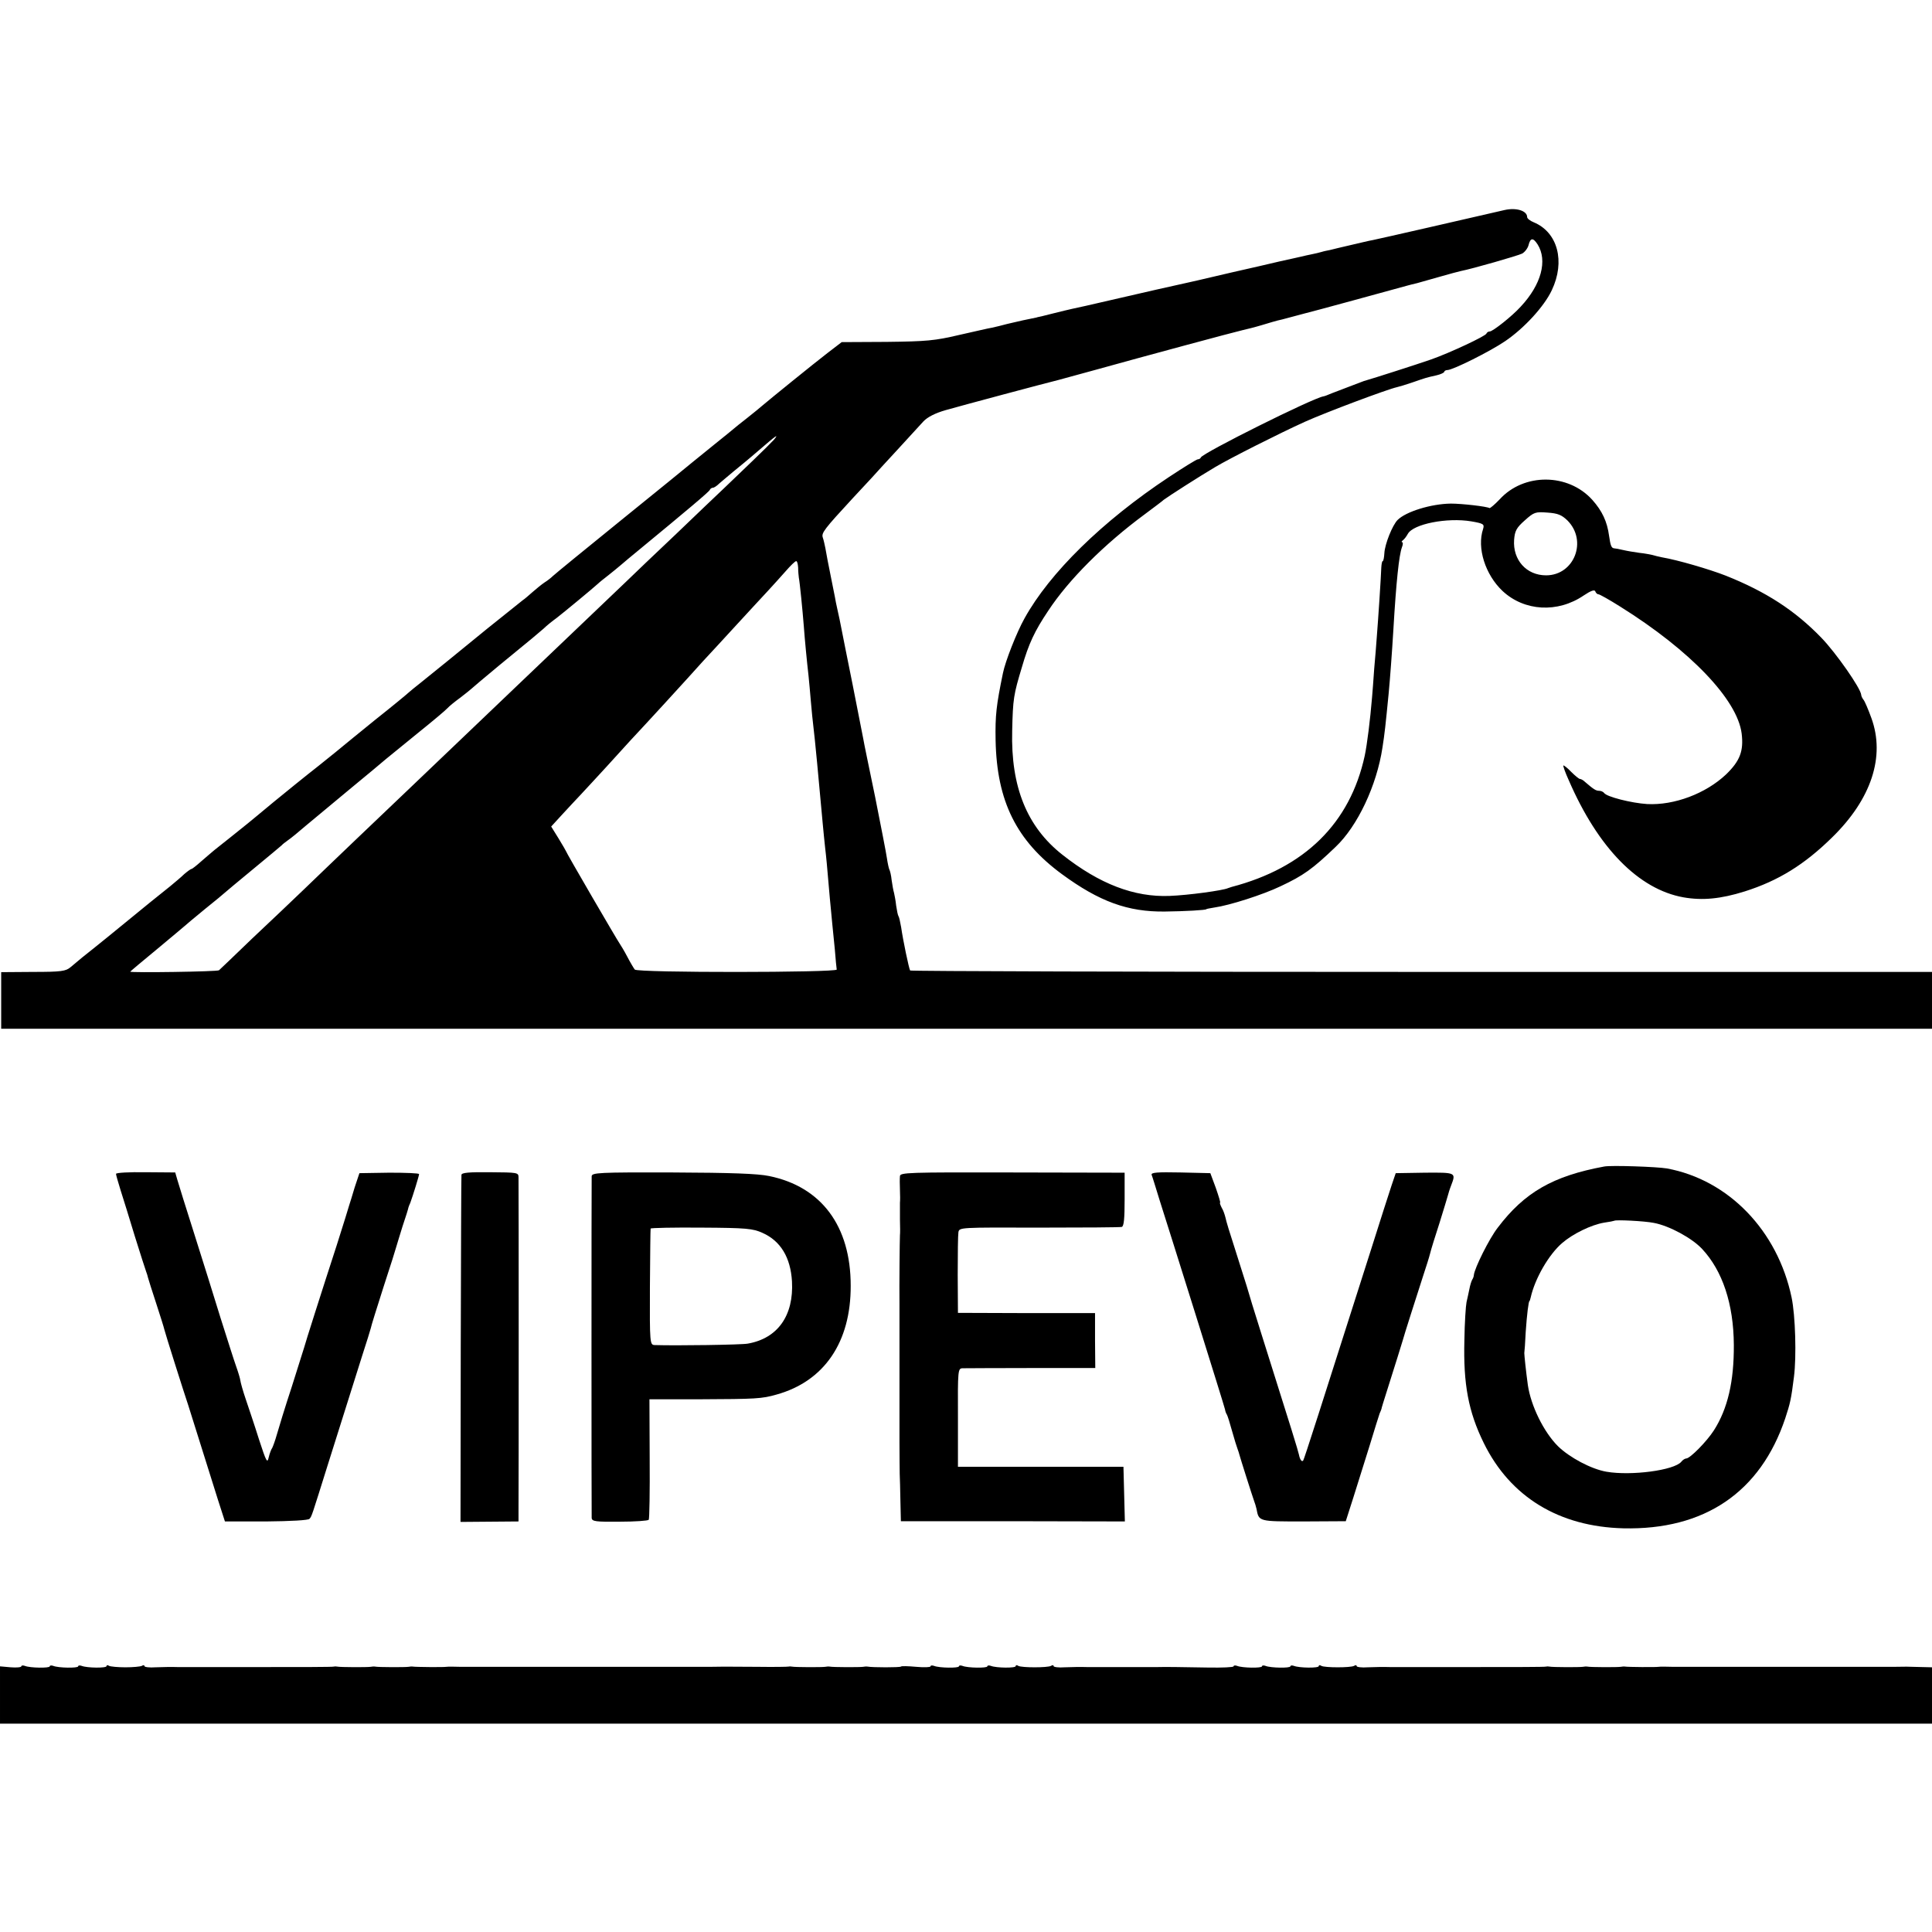 <?xml version="1.0" standalone="no"?>
<!DOCTYPE svg PUBLIC "-//W3C//DTD SVG 20010904//EN"
 "http://www.w3.org/TR/2001/REC-SVG-20010904/DTD/svg10.dtd">
<svg version="1.0" xmlns="http://www.w3.org/2000/svg"
 width="816pt" height="816pt" viewBox="0 0 816 816"
 preserveAspectRatio="xMidYMid meet">
<g transform="translate(0,816) scale(0.1,-0.1)"
fill="#000000" stroke="none">
<path d="M6355 7273 c-138 -32 -540 -124 -557 -127 -13 -2 -54 -12 -93 -21
-38 -9 -78 -18 -88 -21 -10 -2 -26 -5 -35 -8 -9 -3 -28 -7 -42 -10 -14 -3 -34
-7 -45 -10 -11 -2 -51 -12 -90 -20 -38 -9 -128 -30 -200 -46 -163 -38 -166
-39 -190 -44 -38 -8 -201 -45 -330 -75 -71 -17 -141 -32 -155 -35 -14 -3 -51
-12 -83 -20 -31 -8 -60 -15 -62 -15 -3 -1 -6 -1 -7 -2 -5 -1 -33 -7 -58 -12
-14 -3 -43 -10 -65 -15 -22 -6 -51 -13 -65 -16 -14 -2 -77 -17 -140 -31 -102
-24 -137 -27 -305 -29 l-190 -1 -60 -46 c-61 -47 -247 -198 -275 -222 -8 -7
-37 -31 -65 -53 -27 -21 -52 -41 -55 -44 -3 -3 -39 -32 -80 -65 -41 -33 -84
-68 -95 -77 -11 -9 -145 -119 -299 -243 -153 -124 -284 -231 -291 -238 -7 -7
-22 -19 -35 -27 -12 -8 -34 -26 -50 -40 -16 -14 -34 -30 -42 -35 -23 -19 -162
-129 -183 -147 -61 -50 -217 -177 -250 -203 -21 -16 -43 -35 -49 -40 -6 -6
-69 -58 -141 -115 -71 -58 -132 -107 -135 -110 -3 -3 -50 -41 -105 -85 -55
-43 -140 -112 -190 -153 -49 -41 -99 -82 -110 -91 -25 -20 -113 -91 -139 -111
-10 -8 -35 -30 -55 -47 -20 -18 -39 -33 -42 -33 -3 0 -17 -10 -31 -22 -13 -13
-40 -35 -59 -51 -69 -55 -96 -77 -190 -154 -52 -43 -112 -91 -133 -108 -39
-31 -57 -45 -98 -80 -20 -17 -39 -20 -158 -20 l-135 -1 0 -119 0 -120 4078 0
4077 0 0 120 0 120 -2156 0 c-1186 0 -2157 3 -2160 6 -5 8 -30 127 -38 183 -4
21 -8 42 -11 46 -3 4 -7 25 -10 45 -2 21 -7 45 -9 54 -3 9 -7 33 -10 53 -2 21
-7 41 -10 46 -2 4 -7 26 -10 47 -3 22 -26 139 -50 260 -25 121 -48 231 -50
245 -3 14 -23 117 -45 229 -23 112 -43 216 -46 230 -6 33 -12 59 -19 91 -3 14
-8 36 -10 50 -3 14 -10 50 -16 80 -13 64 -18 91 -24 125 -3 14 -7 34 -11 45
-6 19 5 34 126 165 31 33 67 72 80 86 13 15 62 68 109 119 47 51 96 105 110
120 17 18 49 35 95 48 59 17 429 116 475 127 8 2 81 22 161 44 190 53 587 160
619 167 14 3 50 12 80 21 30 9 60 18 65 19 6 1 30 7 55 14 25 7 52 14 60 16
12 2 392 106 435 118 6 2 24 6 40 10 17 5 61 17 99 28 38 11 76 21 85 23 51
10 242 65 260 74 11 6 24 23 27 36 8 31 19 32 38 3 43 -68 16 -170 -71 -263
-36 -40 -118 -105 -131 -105 -6 0 -12 -4 -14 -9 -4 -11 -156 -82 -233 -109
-60 -21 -251 -82 -270 -87 -5 -1 -23 -7 -40 -14 -16 -6 -41 -16 -55 -21 -14
-5 -38 -15 -55 -21 -16 -7 -32 -13 -35 -13 -45 -7 -510 -239 -518 -258 -2 -5
-8 -8 -13 -8 -5 0 -60 -34 -122 -75 -281 -186 -504 -405 -610 -597 -33 -59
-81 -181 -91 -231 -28 -136 -33 -178 -31 -284 5 -257 88 -424 280 -565 158
-116 279 -160 435 -158 85 1 175 6 175 10 0 1 15 4 34 7 64 9 205 54 280 90
96 45 135 73 232 166 93 88 174 260 198 420 9 57 13 94 26 227 6 63 14 170 20
270 12 205 24 315 36 348 5 12 5 22 1 22 -4 0 -2 4 3 8 6 4 15 16 21 27 23 42
166 70 268 53 52 -9 56 -12 50 -32 -27 -80 9 -193 82 -262 92 -86 233 -94 343
-19 30 20 46 26 49 17 2 -6 8 -12 13 -12 5 0 46 -23 92 -52 296 -185 495 -393
513 -536 9 -74 -7 -116 -66 -173 -86 -81 -219 -131 -333 -125 -66 4 -173 31
-182 47 -4 5 -13 9 -21 9 -14 0 -24 7 -59 37 -7 7 -17 13 -22 13 -4 0 -21 14
-37 30 -16 17 -31 28 -33 27 -2 -2 8 -30 23 -63 124 -286 295 -460 484 -494
80 -14 157 -7 259 25 142 45 252 113 369 228 166 162 225 342 166 504 -13 36
-28 71 -33 77 -5 6 -10 16 -10 21 -2 28 -107 178 -168 241 -111 115 -234 195
-405 263 -69 27 -203 66 -268 77 -14 3 -32 7 -41 10 -9 2 -34 7 -55 9 -22 3
-52 8 -69 12 -16 4 -33 7 -37 7 -12 1 -16 11 -22 53 -8 60 -29 105 -71 152
-102 113 -289 114 -391 2 -21 -22 -40 -38 -43 -37 -11 7 -117 19 -163 19 -84
-1 -190 -34 -225 -69 -22 -22 -54 -102 -56 -140 -1 -18 -4 -34 -7 -34 -3 0 -5
-12 -6 -27 -1 -35 -13 -219 -19 -293 -2 -30 -7 -91 -11 -135 -3 -44 -7 -98 -9
-120 -8 -96 -21 -200 -31 -247 -62 -285 -253 -473 -562 -554 -7 -2 -13 -4 -15
-5 -21 -10 -168 -30 -247 -33 -149 -6 -296 50 -453 174 -150 118 -218 287
-212 523 3 136 6 153 41 269 29 100 54 153 111 238 86 131 236 281 408 408 39
29 75 56 80 61 20 15 151 99 217 138 62 37 270 142 378 191 91 41 350 138 391
147 9 2 39 11 65 20 55 19 57 20 102 30 17 4 32 11 32 15 0 3 6 7 13 7 23 0
181 79 244 122 81 55 165 147 197 215 58 122 25 245 -76 287 -15 6 -28 16 -28
22 0 27 -46 41 -95 30z m-3086 -970 c-8 -9 -50 -51 -93 -92 -44 -42 -98 -94
-121 -116 -23 -22 -113 -107 -199 -190 -87 -82 -184 -175 -215 -205 -58 -55
-372 -355 -461 -440 -148 -141 -363 -347 -443 -423 -51 -49 -157 -150 -236
-225 -79 -76 -179 -171 -221 -212 -43 -41 -139 -133 -214 -203 -74 -71 -137
-132 -141 -135 -5 -6 -375 -11 -375 -6 0 1 51 44 113 95 61 51 114 95 117 98
3 3 41 35 85 71 44 35 82 67 85 70 3 3 57 48 120 100 63 52 117 97 120 100 3
4 15 13 26 21 12 8 45 35 75 61 30 25 113 94 184 153 72 59 141 117 155 129
14 11 75 61 135 110 61 49 117 96 125 105 8 9 33 29 55 45 22 17 42 33 45 36
3 3 57 49 120 101 147 120 158 130 186 154 12 12 37 32 55 45 31 24 152 124
175 145 6 6 25 21 43 35 18 14 42 34 55 45 12 11 43 36 67 56 216 178 305 253
307 260 2 5 8 9 13 9 5 0 17 8 27 18 11 9 36 31 58 49 21 17 71 58 109 91 74
64 86 72 64 45z m3351 -341 c86 -86 29 -232 -90 -232 -83 0 -141 65 -135 150
3 38 10 51 45 82 39 35 45 37 96 33 44 -3 60 -10 84 -33z m-3249 -199 c0 -16
2 -35 3 -43 4 -19 16 -141 21 -205 4 -56 13 -149 20 -210 2 -22 7 -71 10 -110
3 -38 8 -83 10 -100 6 -46 24 -236 40 -415 3 -30 7 -75 10 -100 5 -43 7 -62
20 -215 4 -38 8 -86 10 -105 2 -19 7 -69 11 -110 3 -41 7 -79 8 -85 2 -13
-843 -14 -853 0 -4 5 -19 30 -32 55 -13 25 -28 49 -32 55 -9 12 -227 386 -227
391 0 1 -14 25 -31 53 l-31 50 43 47 c24 26 61 66 82 88 22 23 70 76 109 118
38 42 84 92 101 111 76 81 223 242 240 261 10 11 39 43 65 72 26 28 90 97 142
154 52 57 112 121 133 144 21 23 55 60 75 83 20 23 40 43 45 43 4 0 7 -12 8
-27z"/>
<path d="M6775 3233 c-216 -40 -336 -109 -449 -258 -36 -46 -98 -171 -101
-200 0 -5 -3 -14 -7 -20 -3 -5 -9 -23 -12 -40 -3 -16 -9 -41 -12 -55 -3 -14
-8 -86 -9 -160 -5 -186 17 -303 82 -435 112 -228 318 -353 589 -360 343 -8
579 152 684 464 21 64 25 80 37 176 11 85 6 259 -10 335 -59 282 -266 497
-527 545 -41 7 -236 14 -265 8z m210 -238 c65 -12 161 -64 204 -110 86 -92
133 -232 134 -405 1 -155 -26 -270 -84 -361 -30 -47 -101 -119 -117 -119 -5 0
-15 -6 -21 -14 -30 -36 -211 -60 -316 -42 -64 11 -156 60 -205 108 -60 60
-114 170 -127 258 -8 58 -15 126 -15 135 1 6 4 46 6 90 5 73 12 130 16 130 1
0 3 7 5 15 18 80 76 181 133 230 45 39 123 77 177 86 22 3 41 7 43 8 5 5 128
-1 167 -9z"/>
<path d="M490 3202 c0 -5 9 -35 19 -68 10 -32 38 -120 60 -194 23 -74 45 -142
48 -150 3 -8 7 -20 8 -26 2 -7 17 -56 35 -110 18 -55 33 -103 34 -109 3 -14
84 -270 101 -320 7 -22 32 -101 55 -175 23 -74 55 -176 71 -226 l29 -90 175 0
c103 1 177 5 182 11 10 11 9 10 78 230 65 206 108 342 145 460 18 55 34 107
36 115 1 8 26 87 54 175 29 88 53 165 54 170 2 6 13 44 26 85 14 41 25 77 25
80 1 3 4 12 8 20 11 30 37 114 37 121 0 4 -57 6 -126 6 l-126 -2 -20 -60 c-10
-33 -20 -67 -23 -75 -2 -8 -26 -85 -53 -170 -58 -178 -136 -423 -137 -430 -1
-3 -24 -77 -52 -165 -29 -88 -57 -180 -64 -205 -7 -25 -16 -49 -19 -55 -4 -5
-11 -23 -15 -40 -6 -27 -10 -20 -41 75 -18 58 -44 134 -56 170 -12 35 -22 71
-23 80 -1 8 -9 35 -18 60 -9 25 -38 117 -66 205 -27 88 -77 248 -111 355 -34
107 -66 209 -71 227 l-9 31 -125 1 c-69 1 -125 -2 -125 -7z"/>
<path d="M1949 3198 c-1 -7 -2 -340 -3 -739 l-1 -727 123 1 122 1 0 51 c1 63
1 1372 0 1402 0 21 -4 21 -120 22 -90 1 -120 -2 -121 -11z"/>
<path d="M2499 3192 c-1 -22 -1 -1422 0 -1443 1 -15 16 -17 119 -16 64 0 119
4 122 8 3 4 5 120 4 258 l-1 251 211 0 c239 1 263 2 326 20 201 56 314 221
313 460 0 252 -124 418 -345 463 -48 10 -159 14 -407 15 -313 1 -341 -1 -342
-16z m721 -239 c77 -34 119 -104 125 -205 8 -144 -60 -241 -187 -263 -26 -5
-302 -9 -393 -6 -20 1 -21 6 -20 244 1 133 2 245 3 248 1 3 98 5 215 4 190 -1
217 -4 257 -22z"/>
<path d="M3801 3192 c-1 -9 -1 -35 0 -57 1 -22 1 -47 0 -55 0 -8 0 -40 0 -70
1 -30 1 -61 0 -67 -1 -18 -3 -218 -2 -288 0 -5 0 -53 0 -105 0 -132 0 -123 0
-250 0 -63 0 -119 0 -125 0 -5 0 -55 0 -110 0 -55 1 -113 1 -130 1 -16 2 -68
3 -115 l2 -85 473 0 473 -1 -3 116 -3 115 -349 0 -350 0 0 208 c-1 200 0 207
19 208 11 0 142 1 290 1 l271 0 -1 116 0 116 -290 0 -289 1 -1 160 c0 88 1
169 3 181 4 20 7 20 340 19 185 0 343 1 350 3 9 3 12 35 12 117 l0 112 -474 1
c-442 1 -475 0 -475 -16z"/>
<path d="M4864 3198 c3 -7 18 -56 34 -108 17 -52 85 -270 152 -483 67 -214
123 -394 124 -400 1 -7 4 -16 8 -22 3 -5 13 -37 22 -70 9 -33 20 -67 23 -75 3
-8 7 -20 8 -25 3 -12 54 -173 62 -195 3 -8 8 -23 10 -33 10 -54 9 -53 199 -53
l178 1 32 100 c17 55 48 154 69 220 20 66 39 127 42 135 4 8 7 17 8 20 0 3 4
14 7 25 52 164 82 261 83 265 1 7 64 204 87 275 11 33 24 74 28 90 4 17 22 75
40 130 17 55 33 107 35 115 2 8 8 28 14 43 21 55 21 55 -111 54 l-123 -2 -17
-50 c-9 -27 -49 -151 -88 -275 -210 -659 -282 -885 -286 -889 -6 -7 -14 5 -18
26 -4 18 -29 100 -158 508 -28 88 -56 180 -63 205 -8 25 -30 95 -49 155 -20
61 -38 120 -40 132 -3 12 -9 31 -16 42 -6 12 -9 21 -7 21 3 0 -6 28 -18 63
l-23 62 -126 3 c-98 2 -125 0 -122 -10z"/>
<path d="M90 1122 c0 -4 -20 -6 -45 -4 l-45 4 0 -121 0 -121 4080 0 4080 0 0
119 0 119 -42 1 c-65 2 -70 2 -118 1 -25 0 -52 0 -60 0 -8 0 -35 0 -60 0 -25
0 -52 0 -60 0 -8 0 -35 0 -60 0 -25 0 -52 0 -60 0 -8 0 -35 0 -60 0 -25 0 -52
0 -60 0 -8 0 -35 0 -60 0 -25 0 -52 0 -60 0 -8 0 -35 0 -60 0 -25 0 -52 0 -60
0 -8 0 -35 0 -60 0 -25 0 -52 0 -60 0 -8 0 -35 0 -60 0 -25 0 -67 0 -95 0 -27
1 -54 1 -60 0 -13 -2 -129 -1 -141 1 -5 1 -13 0 -19 -1 -12 -2 -128 -2 -141 1
-5 1 -13 0 -19 -1 -12 -2 -128 -2 -141 1 -5 1 -11 1 -14 0 -4 -2 -143 -2 -300
-2 -25 0 -52 0 -60 0 -8 0 -35 0 -60 0 -25 0 -52 0 -60 0 -8 0 -35 0 -60 0
-25 0 -52 0 -60 0 -8 0 -35 0 -60 0 -25 1 -66 0 -93 -1 -26 -2 -47 1 -47 5 0
5 -5 5 -11 1 -14 -8 -124 -8 -138 0 -6 4 -11 4 -11 -1 0 -9 -82 -8 -105 1 -8
3 -15 2 -15 -2 0 -8 -83 -7 -105 2 -8 3 -15 2 -15 -2 0 -8 -83 -7 -105 2 -8 3
-15 2 -15 -2 0 -4 -48 -6 -108 -5 -110 2 -185 3 -212 2 -8 0 -35 0 -60 0 -25
0 -52 0 -60 0 -8 0 -35 0 -60 0 -25 0 -52 0 -60 0 -8 0 -35 0 -60 0 -25 1 -66
0 -93 -1 -26 -2 -47 1 -47 5 0 5 -5 5 -11 1 -14 -8 -124 -8 -138 0 -6 4 -11 4
-11 -1 0 -9 -82 -8 -105 1 -8 3 -15 2 -15 -2 0 -8 -83 -7 -105 2 -8 3 -15 2
-15 -2 0 -8 -83 -7 -105 2 -8 3 -15 2 -15 -2 0 -4 -27 -5 -60 -2 -34 3 -63 4
-65 1 -5 -4 -119 -4 -141 0 -5 1 -13 0 -19 -1 -12 -2 -128 -2 -141 1 -5 1 -13
0 -19 -1 -12 -2 -128 -2 -141 1 -5 1 -11 1 -14 0 -3 -1 -61 -2 -130 -1 -161 1
-148 1 -200 0 -25 0 -52 0 -60 0 -8 0 -35 0 -60 0 -25 0 -52 0 -60 0 -8 0 -35
0 -60 0 -25 0 -52 0 -60 0 -8 0 -35 0 -60 0 -25 0 -52 0 -60 0 -8 0 -35 0 -60
0 -25 0 -52 0 -60 0 -8 0 -35 0 -60 0 -25 0 -52 0 -60 0 -8 0 -35 0 -60 0 -25
0 -52 0 -60 0 -8 0 -35 0 -60 0 -25 0 -52 0 -60 0 -8 0 -35 0 -60 0 -25 0 -67
0 -95 0 -27 1 -54 1 -60 0 -13 -2 -129 -1 -141 1 -5 1 -13 0 -19 -1 -12 -2
-128 -2 -141 1 -5 1 -13 0 -19 -1 -12 -2 -128 -2 -141 1 -5 1 -11 1 -14 0 -4
-2 -143 -2 -300 -2 -25 0 -52 0 -60 0 -8 0 -35 0 -60 0 -25 0 -52 0 -60 0 -8
0 -35 0 -60 0 -25 0 -52 0 -60 0 -8 0 -35 0 -60 0 -25 1 -66 0 -93 -1 -26 -2
-47 1 -47 5 0 5 -5 5 -11 1 -6 -3 -37 -6 -69 -6 -32 0 -63 3 -69 6 -6 4 -11 4
-11 -1 0 -9 -82 -8 -105 1 -8 3 -15 2 -15 -2 0 -8 -83 -7 -105 2 -8 3 -15 2
-15 -2 0 -8 -83 -7 -105 2 -8 3 -15 2 -15 -2z"/>
</g>
</svg>
